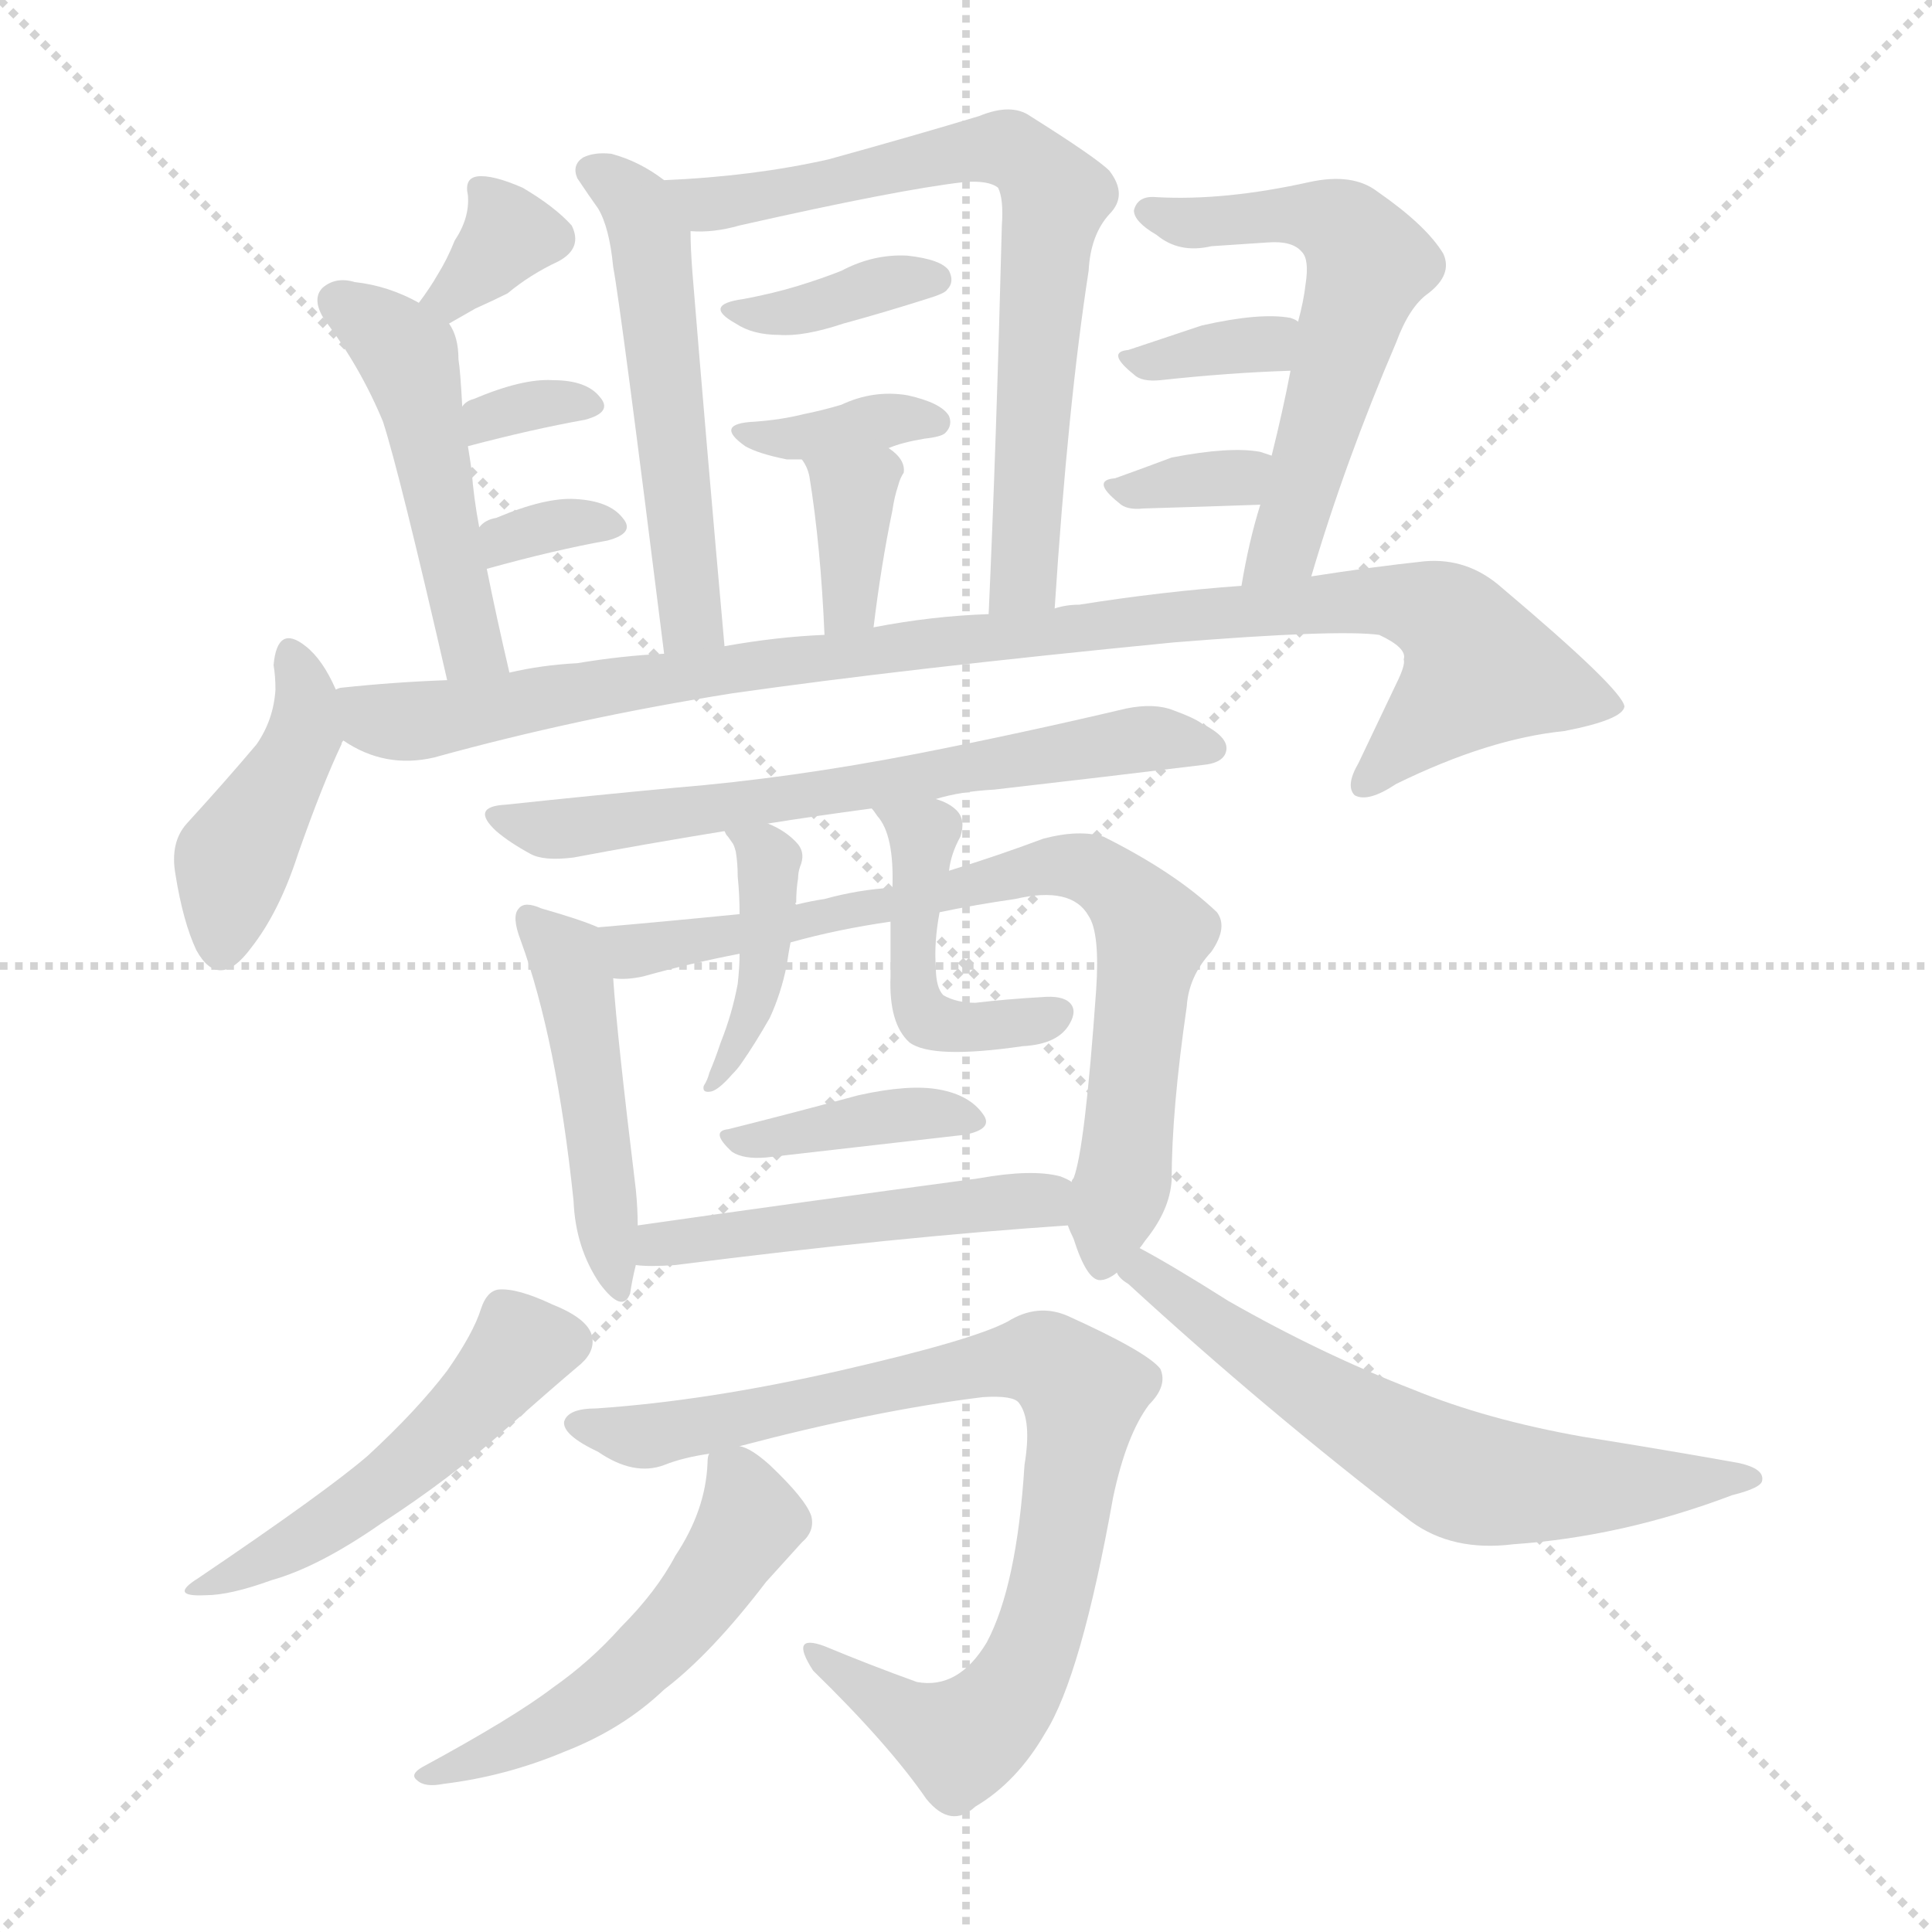 <svg version="1.1" viewBox="0 0 1024 1024" xmlns="http://www.w3.org/2000/svg">
  <g stroke="lightgray" stroke-dasharray="1,1" stroke-width="1" transform="scale(4, 4)">
    <line x1="0" y1="0" x2="256" y2="256"></line>
    <line x1="256" y1="0" x2="0" y2="256"></line>
    <line x1="128" y1="0" x2="128" y2="256"></line>
    <line x1="0" y1="128" x2="256" y2="128"></line>
  </g>
<g transform="scale(1, -1) translate(0, -900)">
   <style type="text/css">
    @keyframes keyframes0 {
      from {
       stroke: blue;
       stroke-dashoffset: 337;
       stroke-width: 128;
       }
       52% {
       animation-timing-function: step-end;
       stroke: blue;
       stroke-dashoffset: 0;
       stroke-width: 128;
       }
       to {
       stroke: black;
       stroke-width: 1024;
       }
       }
       #make-me-a-hanzi-animation-0 {
         animation: keyframes0 0.524s both;
         animation-delay: 0s;
         animation-timing-function: linear;
       }
    @keyframes keyframes1 {
      from {
       stroke: blue;
       stroke-dashoffset: 476;
       stroke-width: 128;
       }
       61% {
       animation-timing-function: step-end;
       stroke: blue;
       stroke-dashoffset: 0;
       stroke-width: 128;
       }
       to {
       stroke: black;
       stroke-width: 1024;
       }
       }
       #make-me-a-hanzi-animation-1 {
         animation: keyframes1 0.637s both;
         animation-delay: 0.524s;
         animation-timing-function: linear;
       }
    @keyframes keyframes2 {
      from {
       stroke: blue;
       stroke-dashoffset: 317;
       stroke-width: 128;
       }
       51% {
       animation-timing-function: step-end;
       stroke: blue;
       stroke-dashoffset: 0;
       stroke-width: 128;
       }
       to {
       stroke: black;
       stroke-width: 1024;
       }
       }
       #make-me-a-hanzi-animation-2 {
         animation: keyframes2 0.508s both;
         animation-delay: 1.162s;
         animation-timing-function: linear;
       }
    @keyframes keyframes3 {
      from {
       stroke: blue;
       stroke-dashoffset: 318;
       stroke-width: 128;
       }
       51% {
       animation-timing-function: step-end;
       stroke: blue;
       stroke-dashoffset: 0;
       stroke-width: 128;
       }
       to {
       stroke: black;
       stroke-width: 1024;
       }
       }
       #make-me-a-hanzi-animation-3 {
         animation: keyframes3 0.509s both;
         animation-delay: 1.67s;
         animation-timing-function: linear;
       }
    @keyframes keyframes4 {
      from {
       stroke: blue;
       stroke-dashoffset: 518;
       stroke-width: 128;
       }
       63% {
       animation-timing-function: step-end;
       stroke: blue;
       stroke-dashoffset: 0;
       stroke-width: 128;
       }
       to {
       stroke: black;
       stroke-width: 1024;
       }
       }
       #make-me-a-hanzi-animation-4 {
         animation: keyframes4 0.672s both;
         animation-delay: 2.178s;
         animation-timing-function: linear;
       }
    @keyframes keyframes5 {
      from {
       stroke: blue;
       stroke-dashoffset: 692;
       stroke-width: 128;
       }
       69% {
       animation-timing-function: step-end;
       stroke: blue;
       stroke-dashoffset: 0;
       stroke-width: 128;
       }
       to {
       stroke: black;
       stroke-width: 1024;
       }
       }
       #make-me-a-hanzi-animation-5 {
         animation: keyframes5 0.813s both;
         animation-delay: 2.85s;
         animation-timing-function: linear;
       }
    @keyframes keyframes6 {
      from {
       stroke: blue;
       stroke-dashoffset: 355;
       stroke-width: 128;
       }
       54% {
       animation-timing-function: step-end;
       stroke: blue;
       stroke-dashoffset: 0;
       stroke-width: 128;
       }
       to {
       stroke: black;
       stroke-width: 1024;
       }
       }
       #make-me-a-hanzi-animation-6 {
         animation: keyframes6 0.539s both;
         animation-delay: 3.663s;
         animation-timing-function: linear;
       }
    @keyframes keyframes7 {
      from {
       stroke: blue;
       stroke-dashoffset: 348;
       stroke-width: 128;
       }
       53% {
       animation-timing-function: step-end;
       stroke: blue;
       stroke-dashoffset: 0;
       stroke-width: 128;
       }
       to {
       stroke: black;
       stroke-width: 1024;
       }
       }
       #make-me-a-hanzi-animation-7 {
         animation: keyframes7 0.533s both;
         animation-delay: 4.202s;
         animation-timing-function: linear;
       }
    @keyframes keyframes8 {
      from {
       stroke: blue;
       stroke-dashoffset: 352;
       stroke-width: 128;
       }
       53% {
       animation-timing-function: step-end;
       stroke: blue;
       stroke-dashoffset: 0;
       stroke-width: 128;
       }
       to {
       stroke: black;
       stroke-width: 1024;
       }
       }
       #make-me-a-hanzi-animation-8 {
         animation: keyframes8 0.536s both;
         animation-delay: 4.735s;
         animation-timing-function: linear;
       }
    @keyframes keyframes9 {
      from {
       stroke: blue;
       stroke-dashoffset: 563;
       stroke-width: 128;
       }
       65% {
       animation-timing-function: step-end;
       stroke: blue;
       stroke-dashoffset: 0;
       stroke-width: 128;
       }
       to {
       stroke: black;
       stroke-width: 1024;
       }
       }
       #make-me-a-hanzi-animation-9 {
         animation: keyframes9 0.708s both;
         animation-delay: 5.272s;
         animation-timing-function: linear;
       }
    @keyframes keyframes10 {
      from {
       stroke: blue;
       stroke-dashoffset: 334;
       stroke-width: 128;
       }
       52% {
       animation-timing-function: step-end;
       stroke: blue;
       stroke-dashoffset: 0;
       stroke-width: 128;
       }
       to {
       stroke: black;
       stroke-width: 1024;
       }
       }
       #make-me-a-hanzi-animation-10 {
         animation: keyframes10 0.522s both;
         animation-delay: 5.98s;
         animation-timing-function: linear;
       }
    @keyframes keyframes11 {
      from {
       stroke: blue;
       stroke-dashoffset: 325;
       stroke-width: 128;
       }
       51% {
       animation-timing-function: step-end;
       stroke: blue;
       stroke-dashoffset: 0;
       stroke-width: 128;
       }
       to {
       stroke: black;
       stroke-width: 1024;
       }
       }
       #make-me-a-hanzi-animation-11 {
         animation: keyframes11 0.514s both;
         animation-delay: 6.502s;
         animation-timing-function: linear;
       }
    @keyframes keyframes12 {
      from {
       stroke: blue;
       stroke-dashoffset: 419;
       stroke-width: 128;
       }
       58% {
       animation-timing-function: step-end;
       stroke: blue;
       stroke-dashoffset: 0;
       stroke-width: 128;
       }
       to {
       stroke: black;
       stroke-width: 1024;
       }
       }
       #make-me-a-hanzi-animation-12 {
         animation: keyframes12 0.591s both;
         animation-delay: 7.016s;
         animation-timing-function: linear;
       }
    @keyframes keyframes13 {
      from {
       stroke: blue;
       stroke-dashoffset: 968;
       stroke-width: 128;
       }
       76% {
       animation-timing-function: step-end;
       stroke: blue;
       stroke-dashoffset: 0;
       stroke-width: 128;
       }
       to {
       stroke: black;
       stroke-width: 1024;
       }
       }
       #make-me-a-hanzi-animation-13 {
         animation: keyframes13 1.038s both;
         animation-delay: 7.607s;
         animation-timing-function: linear;
       }
    @keyframes keyframes14 {
      from {
       stroke: blue;
       stroke-dashoffset: 628;
       stroke-width: 128;
       }
       67% {
       animation-timing-function: step-end;
       stroke: blue;
       stroke-dashoffset: 0;
       stroke-width: 128;
       }
       to {
       stroke: black;
       stroke-width: 1024;
       }
       }
       #make-me-a-hanzi-animation-14 {
         animation: keyframes14 0.761s both;
         animation-delay: 8.645s;
         animation-timing-function: linear;
       }
    @keyframes keyframes15 {
      from {
       stroke: blue;
       stroke-dashoffset: 460;
       stroke-width: 128;
       }
       60% {
       animation-timing-function: step-end;
       stroke: blue;
       stroke-dashoffset: 0;
       stroke-width: 128;
       }
       to {
       stroke: black;
       stroke-width: 1024;
       }
       }
       #make-me-a-hanzi-animation-15 {
         animation: keyframes15 0.624s both;
         animation-delay: 9.406s;
         animation-timing-function: linear;
       }
    @keyframes keyframes16 {
      from {
       stroke: blue;
       stroke-dashoffset: 740;
       stroke-width: 128;
       }
       71% {
       animation-timing-function: step-end;
       stroke: blue;
       stroke-dashoffset: 0;
       stroke-width: 128;
       }
       to {
       stroke: black;
       stroke-width: 1024;
       }
       }
       #make-me-a-hanzi-animation-16 {
         animation: keyframes16 0.852s both;
         animation-delay: 10.03s;
         animation-timing-function: linear;
       }
    @keyframes keyframes17 {
      from {
       stroke: blue;
       stroke-dashoffset: 400;
       stroke-width: 128;
       }
       57% {
       animation-timing-function: step-end;
       stroke: blue;
       stroke-dashoffset: 0;
       stroke-width: 128;
       }
       to {
       stroke: black;
       stroke-width: 1024;
       }
       }
       #make-me-a-hanzi-animation-17 {
         animation: keyframes17 0.576s both;
         animation-delay: 10.882s;
         animation-timing-function: linear;
       }
    @keyframes keyframes18 {
      from {
       stroke: blue;
       stroke-dashoffset: 441;
       stroke-width: 128;
       }
       59% {
       animation-timing-function: step-end;
       stroke: blue;
       stroke-dashoffset: 0;
       stroke-width: 128;
       }
       to {
       stroke: black;
       stroke-width: 1024;
       }
       }
       #make-me-a-hanzi-animation-18 {
         animation: keyframes18 0.609s both;
         animation-delay: 11.458s;
         animation-timing-function: linear;
       }
    @keyframes keyframes19 {
      from {
       stroke: blue;
       stroke-dashoffset: 374;
       stroke-width: 128;
       }
       55% {
       animation-timing-function: step-end;
       stroke: blue;
       stroke-dashoffset: 0;
       stroke-width: 128;
       }
       to {
       stroke: black;
       stroke-width: 1024;
       }
       }
       #make-me-a-hanzi-animation-19 {
         animation: keyframes19 0.554s both;
         animation-delay: 12.067s;
         animation-timing-function: linear;
       }
    @keyframes keyframes20 {
      from {
       stroke: blue;
       stroke-dashoffset: 479;
       stroke-width: 128;
       }
       61% {
       animation-timing-function: step-end;
       stroke: blue;
       stroke-dashoffset: 0;
       stroke-width: 128;
       }
       to {
       stroke: black;
       stroke-width: 1024;
       }
       }
       #make-me-a-hanzi-animation-20 {
         animation: keyframes20 0.64s both;
         animation-delay: 12.621s;
         animation-timing-function: linear;
       }
    @keyframes keyframes21 {
      from {
       stroke: blue;
       stroke-dashoffset: 488;
       stroke-width: 128;
       }
       61% {
       animation-timing-function: step-end;
       stroke: blue;
       stroke-dashoffset: 0;
       stroke-width: 128;
       }
       to {
       stroke: black;
       stroke-width: 1024;
       }
       }
       #make-me-a-hanzi-animation-21 {
         animation: keyframes21 0.647s both;
         animation-delay: 13.261s;
         animation-timing-function: linear;
       }
    @keyframes keyframes22 {
      from {
       stroke: blue;
       stroke-dashoffset: 617;
       stroke-width: 128;
       }
       67% {
       animation-timing-function: step-end;
       stroke: blue;
       stroke-dashoffset: 0;
       stroke-width: 128;
       }
       to {
       stroke: black;
       stroke-width: 1024;
       }
       }
       #make-me-a-hanzi-animation-22 {
         animation: keyframes22 0.752s both;
         animation-delay: 13.908s;
         animation-timing-function: linear;
       }
    @keyframes keyframes23 {
      from {
       stroke: blue;
       stroke-dashoffset: 817;
       stroke-width: 128;
       }
       73% {
       animation-timing-function: step-end;
       stroke: blue;
       stroke-dashoffset: 0;
       stroke-width: 128;
       }
       to {
       stroke: black;
       stroke-width: 1024;
       }
       }
       #make-me-a-hanzi-animation-23 {
         animation: keyframes23 0.915s both;
         animation-delay: 14.66s;
         animation-timing-function: linear;
       }
    @keyframes keyframes24 {
      from {
       stroke: blue;
       stroke-dashoffset: 515;
       stroke-width: 128;
       }
       63% {
       animation-timing-function: step-end;
       stroke: blue;
       stroke-dashoffset: 0;
       stroke-width: 128;
       }
       to {
       stroke: black;
       stroke-width: 1024;
       }
       }
       #make-me-a-hanzi-animation-24 {
         animation: keyframes24 0.669s both;
         animation-delay: 15.575s;
         animation-timing-function: linear;
       }
</style>
<path d="M 238.0 728.5 L 252.0 736.5 Q 261.0 740.5 269.0 744.5 Q 281.0 754.5 296.0 761.5 Q 309.0 768.5 303.0 780.5 Q 294.0 790.5 277.0 800.5 Q 261.0 807.5 253.0 806.5 Q 246.0 805.5 248.0 796.5 Q 249.0 784.5 241.0 772.5 Q 237.0 762.5 232.0 754.5 Q 228.0 747.5 222.0 739.5 C 204.0 715.5 212.0 713.5 238.0 728.5 Z" fill="lightgray"></path> 
<path d="M 270.0 543.5 Q 263.0 573.5 258.0 598.5 L 254.0 620.5 Q 251.0 636.5 250.0 650.5 Q 249.0 657.5 248.0 663.5 L 245.0 684.5 Q 244.0 703.5 243.0 709.5 Q 243.0 721.5 238.0 728.5 L 222.0 739.5 Q 206.0 748.5 188.0 750.5 Q 178.0 753.5 171.0 747.5 Q 165.0 741.5 172.0 730.5 Q 191.0 705.5 203.0 676.5 Q 212.0 648.5 237.0 539.5 C 244.0 510.5 277.0 514.5 270.0 543.5 Z" fill="lightgray"></path> 
<path d="M 248.0 663.5 Q 282.0 672.5 310.0 677.5 Q 325.0 681.5 318.0 689.5 Q 311.0 698.5 293.0 698.5 Q 277.0 699.5 251.0 688.5 Q 247.0 687.5 245.0 684.5 C 225.0 662.5 219.0 655.5 248.0 663.5 Z" fill="lightgray"></path> 
<path d="M 258.0 598.5 Q 294.0 608.5 322.0 613.5 Q 337.0 617.5 330.0 625.5 Q 323.0 634.5 305.0 635.5 Q 289.0 636.5 263.0 625.5 Q 257.0 624.5 254.0 620.5 C 233.0 598.5 229.0 590.5 258.0 598.5 Z" fill="lightgray"></path> 
<path d="M 352.0 804.5 Q 339.0 814.5 324.0 818.5 Q 315.0 819.5 309.0 816.5 Q 303.0 812.5 306.0 805.5 Q 312.0 796.5 317.0 789.5 Q 323.0 779.5 325.0 758.5 Q 329.0 737.5 352.0 553.5 C 356.0 523.5 387.0 527.5 384.0 557.5 Q 374.0 669.5 367.0 755.5 Q 366.0 768.5 366.0 777.5 C 366.0 795.5 366.0 795.5 352.0 804.5 Z" fill="lightgray"></path> 
<path d="M 559.0 577.5 Q 566.0 685.5 577.0 756.5 Q 578.0 775.5 588.0 786.5 Q 598.0 796.5 588.0 809.5 Q 581.0 816.5 546.0 838.5 Q 536.0 845.5 519.0 838.5 Q 486.0 828.5 439.0 815.5 Q 399.0 806.5 352.0 804.5 C 322.0 802.5 336.0 776.5 366.0 777.5 Q 378.0 776.5 392.0 780.5 Q 476.0 799.5 511.0 803.5 Q 524.0 804.5 529.0 800.5 Q 532.0 794.5 531.0 780.5 Q 528.0 662.5 524.0 574.5 C 523.0 544.5 557.0 547.5 559.0 577.5 Z" fill="lightgray"></path> 
<path d="M 394.0 741.5 Q 372.0 738.5 390.0 728.5 Q 399.0 722.5 413.0 722.5 Q 426.0 721.5 447.0 728.5 Q 469.0 734.5 491.0 741.5 Q 501.0 744.5 502.0 746.5 Q 506.0 750.5 503.0 756.5 Q 499.0 762.5 481.0 764.5 Q 463.0 765.5 446.0 756.5 Q 436.0 752.5 423.0 748.5 Q 410.0 744.5 394.0 741.5 Z" fill="lightgray"></path> 
<path d="M 471.0 662.5 Q 478.0 665.5 490.0 667.5 Q 499.0 668.5 501.0 670.5 Q 505.0 674.5 503.0 679.5 Q 499.0 686.5 481.0 690.5 Q 463.0 693.5 446.0 685.5 Q 436.0 682.5 426.0 680.5 Q 414.0 677.5 400.0 676.5 Q 378.0 675.5 395.0 663.5 Q 402.0 659.5 417.0 656.5 Q 420.0 656.5 425.0 656.5 L 471.0 662.5 Z" fill="lightgray"></path> 
<path d="M 463.0 567.5 Q 467.0 600.5 473.0 629.5 Q 474.0 636.5 476.0 642.5 Q 477.0 646.5 479.0 649.5 Q 480.0 656.5 471.0 662.5 C 447.0 680.5 409.0 682.5 425.0 656.5 Q 428.0 652.5 429.0 647.5 Q 435.0 610.5 437.0 563.5 C 438.0 533.5 459.0 537.5 463.0 567.5 Z" fill="lightgray"></path> 
<path d="M 695.0 594.5 Q 713.0 655.5 740.0 718.5 Q 747.0 737.5 757.0 744.5 Q 770.0 754.5 765.0 765.5 Q 756.0 780.5 730.0 798.5 Q 717.0 808.5 694.0 803.5 Q 649.0 793.5 613.0 795.5 Q 603.0 796.5 601.0 788.5 Q 601.0 782.5 613.0 775.5 Q 625.0 765.5 642.0 769.5 L 672.0 771.5 Q 685.0 772.5 690.0 766.5 Q 694.0 762.5 692.0 749.5 Q 691.0 740.5 688.0 729.5 L 684.0 703.5 Q 680.0 682.5 674.0 658.5 L 668.0 632.5 Q 662.0 613.5 658.0 589.5 C 653.0 559.5 686.0 565.5 695.0 594.5 Z" fill="lightgray"></path> 
<path d="M 688.0 729.5 Q 687.0 730.5 684.0 731.5 Q 668.0 734.5 637.0 727.5 Q 616.0 720.5 598.0 714.5 Q 586.0 713.5 601.0 701.5 Q 605.0 697.5 615.0 698.5 Q 652.0 702.5 684.0 703.5 C 714.0 704.5 714.0 714.5 688.0 729.5 Z" fill="lightgray"></path> 
<path d="M 674.0 658.5 L 668.0 660.5 Q 652.0 663.5 621.0 657.5 Q 605.0 651.5 591.0 646.5 Q 578.0 645.5 593.0 633.5 Q 597.0 629.5 606.0 630.5 Q 640.0 631.5 668.0 632.5 C 698.0 633.5 702.0 649.5 674.0 658.5 Z" fill="lightgray"></path> 
<path d="M 178.0 534.5 Q 171.0 550.5 162.0 557.5 Q 147.0 569.5 145.0 547.5 Q 146.0 541.5 146.0 534.5 Q 145.0 518.5 136.0 505.5 Q 120.0 486.5 99.0 463.5 Q 90.0 453.5 93.0 436.5 Q 97.0 411.5 104.0 396.5 Q 116.0 374.5 133.0 397.5 Q 148.0 416.5 158.0 447.5 Q 171.0 484.5 181.0 505.5 Q 181.0 506.5 182.0 507.5 C 186.0 516.5 186.0 516.5 178.0 534.5 Z" fill="lightgray"></path> 
<path d="M 388.0 532.5 Q 479.0 545.5 622.0 559.5 Q 709.0 566.5 731.0 563.5 Q 746.0 556.5 744.0 550.5 Q 745.0 547.5 740.0 537.5 L 720.0 495.5 Q 713.0 483.5 718.0 478.5 Q 725.0 474.5 740.0 484.5 Q 789.0 508.5 829.0 512.5 Q 860.0 518.5 861.0 525.5 Q 860.0 534.5 796.0 588.5 Q 778.0 604.5 755.0 602.5 Q 727.0 599.5 695.0 594.5 L 658.0 589.5 Q 616.0 586.5 572.0 579.5 Q 565.0 579.5 559.0 577.5 L 524.0 574.5 Q 494.0 573.5 463.0 567.5 L 437.0 563.5 Q 412.0 562.5 384.0 557.5 L 352.0 553.5 Q 330.0 552.5 306.0 548.5 Q 287.0 547.5 270.0 543.5 L 237.0 539.5 Q 209.0 538.5 181.0 535.5 Q 180.0 535.5 178.0 534.5 C 148.0 530.5 155.0 519.5 182.0 507.5 Q 204.0 492.5 230.0 498.5 Q 306.0 519.5 388.0 532.5 Z" fill="lightgray"></path> 
<path d="M 496.0 476.5 Q 509.0 480.5 527.0 481.5 Q 588.0 488.5 637.0 494.5 Q 649.0 495.5 650.0 502.5 Q 651.0 509.5 637.0 516.5 Q 633.0 519.5 622.0 523.5 Q 612.0 527.5 597.0 524.5 Q 542.0 511.5 486.0 500.5 Q 419.0 487.5 358.0 482.5 Q 315.0 478.5 268.0 473.5 Q 249.0 472.5 263.0 459.5 Q 270.0 453.5 281.0 447.5 Q 288.0 443.5 304.0 445.5 Q 341.0 452.5 384.0 459.5 L 407.0 463.5 Q 432.0 467.5 462.0 471.5 L 496.0 476.5 Z" fill="lightgray"></path> 
<path d="M 317.0 408.5 Q 308.0 412.5 287.0 418.5 Q 278.0 422.5 275.0 418.5 Q 271.0 414.5 276.0 401.5 Q 295.0 349.5 304.0 263.5 Q 305.0 238.5 318.0 219.5 Q 330.0 203.5 334.0 214.5 Q 335.0 221.5 337.0 229.5 L 338.0 250.5 Q 338.0 259.5 337.0 269.5 Q 327.0 351.5 325.0 381.5 C 323.0 406.5 323.0 406.5 317.0 408.5 Z" fill="lightgray"></path> 
<path d="M 566.0 250.5 Q 567.0 247.5 569.0 243.5 Q 576.0 221.5 583.0 221.5 Q 587.0 221.5 592.0 225.5 L 604.0 238.5 Q 605.0 239.5 607.0 242.5 Q 620.0 258.5 621.0 274.5 Q 621.0 311.5 629.0 366.5 Q 630.0 382.5 642.0 395.5 Q 651.0 408.5 645.0 416.5 Q 623.0 437.5 585.0 456.5 Q 572.0 460.5 553.0 455.5 Q 529.0 446.5 503.0 438.5 L 473.0 429.5 Q 455.0 428.5 437.0 423.5 Q 430.0 422.5 422.0 420.5 L 392.0 415.5 Q 352.0 411.5 317.0 408.5 C 287.0 405.5 295.0 379.5 325.0 381.5 Q 332.0 380.5 341.0 382.5 Q 366.0 389.5 392.0 394.5 L 419.0 400.5 Q 444.0 407.5 472.0 411.5 L 498.0 416.5 Q 517.0 420.5 538.0 423.5 Q 568.0 430.5 577.0 414.5 Q 583.0 405.5 581.0 375.5 Q 575.0 290.5 569.0 275.5 Q 568.0 274.5 568.0 273.5 C 563.0 257.5 563.0 257.5 566.0 250.5 Z" fill="lightgray"></path> 
<path d="M 384.0 459.5 L 385.0 457.5 Q 386.0 456.5 388.0 453.5 Q 389.0 452.5 390.0 448.5 Q 391.0 442.5 391.0 435.5 Q 392.0 425.5 392.0 415.5 L 392.0 394.5 Q 392.0 387.5 391.0 378.5 Q 388.0 362.5 382.0 347.5 Q 379.0 338.5 376.0 331.5 Q 375.0 327.5 373.0 324.5 Q 372.0 320.5 377.0 321.5 Q 381.0 322.5 388.0 330.5 Q 391.0 333.5 393.0 336.5 Q 400.0 346.5 408.0 360.5 Q 414.0 373.5 417.0 388.5 Q 418.0 395.5 419.0 400.5 C 422.0 416.5 422.0 416.5 422.0 420.5 Q 421.0 421.5 422.0 421.5 Q 422.0 428.5 423.0 434.5 Q 423.0 437.5 424.0 440.5 Q 427.0 447.5 423.0 452.5 Q 417.0 459.5 407.0 463.5 C 380.0 476.5 370.0 480.5 384.0 459.5 Z" fill="lightgray"></path> 
<path d="M 503.0 438.5 Q 504.0 447.5 509.0 456.5 Q 512.0 465.5 507.0 470.5 Q 503.0 474.5 496.0 476.5 C 468.0 487.5 444.0 495.5 462.0 471.5 Q 463.0 470.5 465.0 467.5 Q 474.0 457.5 473.0 429.5 L 472.0 411.5 Q 472.0 398.5 472.0 382.5 Q 471.0 357.5 482.0 347.5 Q 494.0 338.5 542.0 345.5 Q 561.0 346.5 567.0 357.5 Q 571.0 364.5 567.0 368.5 Q 563.0 372.5 552.0 371.5 Q 534.0 370.5 517.0 368.5 Q 507.0 368.5 500.0 372.5 Q 496.0 376.5 496.0 387.5 Q 495.0 400.5 498.0 416.5 L 503.0 438.5 Z" fill="lightgray"></path> 
<path d="M 386.0 301.5 Q 376.0 300.5 388.0 289.5 Q 394.0 285.5 406.0 286.5 Q 467.0 293.5 511.0 298.5 Q 527.0 301.5 521.0 309.5 Q 514.0 319.5 498.0 322.5 Q 482.0 325.5 455.0 319.5 Q 418.0 309.5 386.0 301.5 Z" fill="lightgray"></path> 
<path d="M 358.0 229.5 Q 476.0 244.5 566.0 250.5 C 596.0 252.5 595.0 260.5 568.0 273.5 Q 567.0 274.5 562.0 276.5 Q 547.0 280.5 519.0 275.5 Q 422.0 262.5 338.0 250.5 C 308.0 246.5 307.0 231.5 337.0 229.5 Q 344.0 228.5 358.0 229.5 Z" fill="lightgray"></path> 
<path d="M 255.0 206.5 Q 251.0 193.5 237.0 173.5 Q 221.0 152.5 195.0 128.5 Q 173.0 109.5 105.0 63.5 Q 89.0 53.5 109.0 54.5 Q 122.0 54.5 144.0 62.5 Q 169.0 69.5 202.0 92.5 Q 239.0 116.5 268.0 142.5 Q 293.0 164.5 306.0 175.5 Q 315.0 182.5 314.0 190.5 Q 313.0 200.5 293.0 208.5 Q 274.0 217.5 264.0 216.5 Q 258.0 215.5 255.0 206.5 Z" fill="lightgray"></path> 
<path d="M 592.0 225.5 Q 593.0 222.5 598.0 219.5 Q 671.0 152.5 748.0 93.5 Q 770.0 77.5 802.0 81.5 Q 860.0 85.5 918.0 107.5 Q 934.0 111.5 934.0 115.5 Q 935.0 121.5 922.0 124.5 Q 883.0 131.5 839.0 138.5 Q 788.0 147.5 749.0 163.5 Q 700.0 182.5 651.0 210.5 Q 621.0 229.5 604.0 238.5 C 578.0 253.5 571.0 246.5 592.0 225.5 Z" fill="lightgray"></path> 
<path d="M 392.0 133.5 Q 464.0 152.5 521.0 159.5 Q 537.0 160.5 540.0 156.5 Q 547.0 147.5 543.0 123.5 Q 539.0 59.5 523.0 29.5 Q 508.0 4.5 486.0 8.5 Q 461.0 17.5 437.0 27.5 Q 418.0 34.5 431.0 14.5 Q 471.0 -24.5 491.0 -53.5 Q 504.0 -69.5 517.0 -57.5 Q 539.0 -44.5 554.0 -18.5 Q 573.0 11.5 590.0 106.5 Q 597.0 139.5 609.0 155.5 Q 619.0 165.5 615.0 174.5 Q 608.0 183.5 566.0 202.5 Q 550.0 209.5 534.0 199.5 Q 515.0 189.5 445.0 173.5 Q 375.0 157.5 316.0 153.5 Q 301.0 153.5 299.0 146.5 Q 298.0 139.5 317.0 130.5 Q 336.0 117.5 352.0 123.5 Q 362.0 127.5 376.0 129.5 L 392.0 133.5 Z" fill="lightgray"></path> 
<path d="M 376.0 129.5 Q 375.0 128.5 375.0 124.5 Q 374.0 99.5 358.0 75.5 Q 348.0 56.5 329.0 37.5 Q 313.0 19.5 293.0 5.5 Q 272.0 -10.5 224.0 -36.5 Q 217.0 -40.5 221.0 -43.5 Q 225.0 -47.5 235.0 -45.5 Q 268.0 -41.5 299.0 -28.5 Q 330.0 -16.5 352.0 4.5 Q 377.0 23.5 406.0 61.5 Q 415.0 71.5 425.0 82.5 Q 432.0 88.5 430.0 96.5 Q 427.0 105.5 408.0 123.5 Q 398.0 132.5 392.0 133.5 C 377.0 140.5 377.0 140.5 376.0 129.5 Z" fill="lightgray"></path> 
      <clipPath id="make-me-a-hanzi-clip-0">
      <path d="M 238.0 728.5 L 252.0 736.5 Q 261.0 740.5 269.0 744.5 Q 281.0 754.5 296.0 761.5 Q 309.0 768.5 303.0 780.5 Q 294.0 790.5 277.0 800.5 Q 261.0 807.5 253.0 806.5 Q 246.0 805.5 248.0 796.5 Q 249.0 784.5 241.0 772.5 Q 237.0 762.5 232.0 754.5 Q 228.0 747.5 222.0 739.5 C 204.0 715.5 212.0 713.5 238.0 728.5 Z" fill="lightgray"></path>
      </clipPath>
      <path clip-path="url(#make-me-a-hanzi-clip-0)" d="M 257.0 798.5 L 270.0 775.5 L 242.0 745.5 L 229.0 740.5 " fill="none" id="make-me-a-hanzi-animation-0" stroke-dasharray="209 418" stroke-linecap="round"></path>

      <clipPath id="make-me-a-hanzi-clip-1">
      <path d="M 270.0 543.5 Q 263.0 573.5 258.0 598.5 L 254.0 620.5 Q 251.0 636.5 250.0 650.5 Q 249.0 657.5 248.0 663.5 L 245.0 684.5 Q 244.0 703.5 243.0 709.5 Q 243.0 721.5 238.0 728.5 L 222.0 739.5 Q 206.0 748.5 188.0 750.5 Q 178.0 753.5 171.0 747.5 Q 165.0 741.5 172.0 730.5 Q 191.0 705.5 203.0 676.5 Q 212.0 648.5 237.0 539.5 C 244.0 510.5 277.0 514.5 270.0 543.5 Z" fill="lightgray"></path>
      </clipPath>
      <path clip-path="url(#make-me-a-hanzi-clip-1)" d="M 179.0 740.5 L 216.0 709.5 L 249.0 558.5 L 264.0 549.5 " fill="none" id="make-me-a-hanzi-animation-1" stroke-dasharray="348 696" stroke-linecap="round"></path>

      <clipPath id="make-me-a-hanzi-clip-2">
      <path d="M 248.0 663.5 Q 282.0 672.5 310.0 677.5 Q 325.0 681.5 318.0 689.5 Q 311.0 698.5 293.0 698.5 Q 277.0 699.5 251.0 688.5 Q 247.0 687.5 245.0 684.5 C 225.0 662.5 219.0 655.5 248.0 663.5 Z" fill="lightgray"></path>
      </clipPath>
      <path clip-path="url(#make-me-a-hanzi-clip-2)" d="M 255.0 669.5 L 263.0 681.5 L 309.0 686.5 " fill="none" id="make-me-a-hanzi-animation-2" stroke-dasharray="189 378" stroke-linecap="round"></path>

      <clipPath id="make-me-a-hanzi-clip-3">
      <path d="M 258.0 598.5 Q 294.0 608.5 322.0 613.5 Q 337.0 617.5 330.0 625.5 Q 323.0 634.5 305.0 635.5 Q 289.0 636.5 263.0 625.5 Q 257.0 624.5 254.0 620.5 C 233.0 598.5 229.0 590.5 258.0 598.5 Z" fill="lightgray"></path>
      </clipPath>
      <path clip-path="url(#make-me-a-hanzi-clip-3)" d="M 264.0 605.5 L 275.0 616.5 L 321.0 622.5 " fill="none" id="make-me-a-hanzi-animation-3" stroke-dasharray="190 380" stroke-linecap="round"></path>

      <clipPath id="make-me-a-hanzi-clip-4">
      <path d="M 352.0 804.5 Q 339.0 814.5 324.0 818.5 Q 315.0 819.5 309.0 816.5 Q 303.0 812.5 306.0 805.5 Q 312.0 796.5 317.0 789.5 Q 323.0 779.5 325.0 758.5 Q 329.0 737.5 352.0 553.5 C 356.0 523.5 387.0 527.5 384.0 557.5 Q 374.0 669.5 367.0 755.5 Q 366.0 768.5 366.0 777.5 C 366.0 795.5 366.0 795.5 352.0 804.5 Z" fill="lightgray"></path>
      </clipPath>
      <path clip-path="url(#make-me-a-hanzi-clip-4)" d="M 318.0 808.5 L 336.0 793.5 L 345.0 774.5 L 362.0 595.5 L 366.0 571.5 L 378.0 565.5 " fill="none" id="make-me-a-hanzi-animation-4" stroke-dasharray="390 780" stroke-linecap="round"></path>

      <clipPath id="make-me-a-hanzi-clip-5">
      <path d="M 559.0 577.5 Q 566.0 685.5 577.0 756.5 Q 578.0 775.5 588.0 786.5 Q 598.0 796.5 588.0 809.5 Q 581.0 816.5 546.0 838.5 Q 536.0 845.5 519.0 838.5 Q 486.0 828.5 439.0 815.5 Q 399.0 806.5 352.0 804.5 C 322.0 802.5 336.0 776.5 366.0 777.5 Q 378.0 776.5 392.0 780.5 Q 476.0 799.5 511.0 803.5 Q 524.0 804.5 529.0 800.5 Q 532.0 794.5 531.0 780.5 Q 528.0 662.5 524.0 574.5 C 523.0 544.5 557.0 547.5 559.0 577.5 Z" fill="lightgray"></path>
      </clipPath>
      <path clip-path="url(#make-me-a-hanzi-clip-5)" d="M 360.0 800.5 L 376.0 792.5 L 400.0 793.5 L 518.0 820.5 L 543.0 816.5 L 555.0 802.5 L 560.0 794.5 L 544.0 605.5 L 540.0 590.5 L 529.0 581.5 " fill="none" id="make-me-a-hanzi-animation-5" stroke-dasharray="564 1128" stroke-linecap="round"></path>

      <clipPath id="make-me-a-hanzi-clip-6">
      <path d="M 394.0 741.5 Q 372.0 738.5 390.0 728.5 Q 399.0 722.5 413.0 722.5 Q 426.0 721.5 447.0 728.5 Q 469.0 734.5 491.0 741.5 Q 501.0 744.5 502.0 746.5 Q 506.0 750.5 503.0 756.5 Q 499.0 762.5 481.0 764.5 Q 463.0 765.5 446.0 756.5 Q 436.0 752.5 423.0 748.5 Q 410.0 744.5 394.0 741.5 Z" fill="lightgray"></path>
      </clipPath>
      <path clip-path="url(#make-me-a-hanzi-clip-6)" d="M 398.0 733.5 L 495.0 752.5 " fill="none" id="make-me-a-hanzi-animation-6" stroke-dasharray="227 454" stroke-linecap="round"></path>

      <clipPath id="make-me-a-hanzi-clip-7">
      <path d="M 471.0 662.5 Q 478.0 665.5 490.0 667.5 Q 499.0 668.5 501.0 670.5 Q 505.0 674.5 503.0 679.5 Q 499.0 686.5 481.0 690.5 Q 463.0 693.5 446.0 685.5 Q 436.0 682.5 426.0 680.5 Q 414.0 677.5 400.0 676.5 Q 378.0 675.5 395.0 663.5 Q 402.0 659.5 417.0 656.5 Q 420.0 656.5 425.0 656.5 L 471.0 662.5 Z" fill="lightgray"></path>
      </clipPath>
      <path clip-path="url(#make-me-a-hanzi-clip-7)" d="M 402.0 668.5 L 494.0 676.5 " fill="none" id="make-me-a-hanzi-animation-7" stroke-dasharray="220 440" stroke-linecap="round"></path>

      <clipPath id="make-me-a-hanzi-clip-8">
      <path d="M 463.0 567.5 Q 467.0 600.5 473.0 629.5 Q 474.0 636.5 476.0 642.5 Q 477.0 646.5 479.0 649.5 Q 480.0 656.5 471.0 662.5 C 447.0 680.5 409.0 682.5 425.0 656.5 Q 428.0 652.5 429.0 647.5 Q 435.0 610.5 437.0 563.5 C 438.0 533.5 459.0 537.5 463.0 567.5 Z" fill="lightgray"></path>
      </clipPath>
      <path clip-path="url(#make-me-a-hanzi-clip-8)" d="M 433.0 654.5 L 453.0 638.5 L 451.0 580.5 L 442.0 571.5 " fill="none" id="make-me-a-hanzi-animation-8" stroke-dasharray="224 448" stroke-linecap="round"></path>

      <clipPath id="make-me-a-hanzi-clip-9">
      <path d="M 695.0 594.5 Q 713.0 655.5 740.0 718.5 Q 747.0 737.5 757.0 744.5 Q 770.0 754.5 765.0 765.5 Q 756.0 780.5 730.0 798.5 Q 717.0 808.5 694.0 803.5 Q 649.0 793.5 613.0 795.5 Q 603.0 796.5 601.0 788.5 Q 601.0 782.5 613.0 775.5 Q 625.0 765.5 642.0 769.5 L 672.0 771.5 Q 685.0 772.5 690.0 766.5 Q 694.0 762.5 692.0 749.5 Q 691.0 740.5 688.0 729.5 L 684.0 703.5 Q 680.0 682.5 674.0 658.5 L 668.0 632.5 Q 662.0 613.5 658.0 589.5 C 653.0 559.5 686.0 565.5 695.0 594.5 Z" fill="lightgray"></path>
      </clipPath>
      <path clip-path="url(#make-me-a-hanzi-clip-9)" d="M 609.0 788.5 L 634.0 781.5 L 704.0 783.5 L 726.0 759.5 L 681.0 611.5 L 663.0 596.5 " fill="none" id="make-me-a-hanzi-animation-9" stroke-dasharray="435 870" stroke-linecap="round"></path>

      <clipPath id="make-me-a-hanzi-clip-10">
      <path d="M 688.0 729.5 Q 687.0 730.5 684.0 731.5 Q 668.0 734.5 637.0 727.5 Q 616.0 720.5 598.0 714.5 Q 586.0 713.5 601.0 701.5 Q 605.0 697.5 615.0 698.5 Q 652.0 702.5 684.0 703.5 C 714.0 704.5 714.0 714.5 688.0 729.5 Z" fill="lightgray"></path>
      </clipPath>
      <path clip-path="url(#make-me-a-hanzi-clip-10)" d="M 606.0 709.5 L 683.0 723.5 " fill="none" id="make-me-a-hanzi-animation-10" stroke-dasharray="206 412" stroke-linecap="round"></path>

      <clipPath id="make-me-a-hanzi-clip-11">
      <path d="M 674.0 658.5 L 668.0 660.5 Q 652.0 663.5 621.0 657.5 Q 605.0 651.5 591.0 646.5 Q 578.0 645.5 593.0 633.5 Q 597.0 629.5 606.0 630.5 Q 640.0 631.5 668.0 632.5 C 698.0 633.5 702.0 649.5 674.0 658.5 Z" fill="lightgray"></path>
      </clipPath>
      <path clip-path="url(#make-me-a-hanzi-clip-11)" d="M 601.0 641.5 L 669.0 652.5 " fill="none" id="make-me-a-hanzi-animation-11" stroke-dasharray="197 394" stroke-linecap="round"></path>

      <clipPath id="make-me-a-hanzi-clip-12">
      <path d="M 178.0 534.5 Q 171.0 550.5 162.0 557.5 Q 147.0 569.5 145.0 547.5 Q 146.0 541.5 146.0 534.5 Q 145.0 518.5 136.0 505.5 Q 120.0 486.5 99.0 463.5 Q 90.0 453.5 93.0 436.5 Q 97.0 411.5 104.0 396.5 Q 116.0 374.5 133.0 397.5 Q 148.0 416.5 158.0 447.5 Q 171.0 484.5 181.0 505.5 Q 181.0 506.5 182.0 507.5 C 186.0 516.5 186.0 516.5 178.0 534.5 Z" fill="lightgray"></path>
      </clipPath>
      <path clip-path="url(#make-me-a-hanzi-clip-12)" d="M 154.0 551.5 L 162.0 534.5 L 162.0 512.5 L 123.0 443.5 L 118.0 400.5 " fill="none" id="make-me-a-hanzi-animation-12" stroke-dasharray="291 582" stroke-linecap="round"></path>

      <clipPath id="make-me-a-hanzi-clip-13">
      <path d="M 388.0 532.5 Q 479.0 545.5 622.0 559.5 Q 709.0 566.5 731.0 563.5 Q 746.0 556.5 744.0 550.5 Q 745.0 547.5 740.0 537.5 L 720.0 495.5 Q 713.0 483.5 718.0 478.5 Q 725.0 474.5 740.0 484.5 Q 789.0 508.5 829.0 512.5 Q 860.0 518.5 861.0 525.5 Q 860.0 534.5 796.0 588.5 Q 778.0 604.5 755.0 602.5 Q 727.0 599.5 695.0 594.5 L 658.0 589.5 Q 616.0 586.5 572.0 579.5 Q 565.0 579.5 559.0 577.5 L 524.0 574.5 Q 494.0 573.5 463.0 567.5 L 437.0 563.5 Q 412.0 562.5 384.0 557.5 L 352.0 553.5 Q 330.0 552.5 306.0 548.5 Q 287.0 547.5 270.0 543.5 L 237.0 539.5 Q 209.0 538.5 181.0 535.5 Q 180.0 535.5 178.0 534.5 C 148.0 530.5 155.0 519.5 182.0 507.5 Q 204.0 492.5 230.0 498.5 Q 306.0 519.5 388.0 532.5 Z" fill="lightgray"></path>
      </clipPath>
      <path clip-path="url(#make-me-a-hanzi-clip-13)" d="M 182.0 528.5 L 198.0 518.5 L 221.0 517.5 L 406.0 548.5 L 736.0 582.5 L 767.0 572.5 L 783.0 543.5 L 723.0 483.5 " fill="none" id="make-me-a-hanzi-animation-13" stroke-dasharray="840 1680" stroke-linecap="round"></path>

      <clipPath id="make-me-a-hanzi-clip-14">
      <path d="M 496.0 476.5 Q 509.0 480.5 527.0 481.5 Q 588.0 488.5 637.0 494.5 Q 649.0 495.5 650.0 502.5 Q 651.0 509.5 637.0 516.5 Q 633.0 519.5 622.0 523.5 Q 612.0 527.5 597.0 524.5 Q 542.0 511.5 486.0 500.5 Q 419.0 487.5 358.0 482.5 Q 315.0 478.5 268.0 473.5 Q 249.0 472.5 263.0 459.5 Q 270.0 453.5 281.0 447.5 Q 288.0 443.5 304.0 445.5 Q 341.0 452.5 384.0 459.5 L 407.0 463.5 Q 432.0 467.5 462.0 471.5 L 496.0 476.5 Z" fill="lightgray"></path>
      </clipPath>
      <path clip-path="url(#make-me-a-hanzi-clip-14)" d="M 273.0 463.5 L 297.0 460.5 L 399.0 473.5 L 605.0 508.5 L 641.0 502.5 " fill="none" id="make-me-a-hanzi-animation-14" stroke-dasharray="500 1000" stroke-linecap="round"></path>

      <clipPath id="make-me-a-hanzi-clip-15">
      <path d="M 317.0 408.5 Q 308.0 412.5 287.0 418.5 Q 278.0 422.5 275.0 418.5 Q 271.0 414.5 276.0 401.5 Q 295.0 349.5 304.0 263.5 Q 305.0 238.5 318.0 219.5 Q 330.0 203.5 334.0 214.5 Q 335.0 221.5 337.0 229.5 L 338.0 250.5 Q 338.0 259.5 337.0 269.5 Q 327.0 351.5 325.0 381.5 C 323.0 406.5 323.0 406.5 317.0 408.5 Z" fill="lightgray"></path>
      </clipPath>
      <path clip-path="url(#make-me-a-hanzi-clip-15)" d="M 281.0 413.5 L 304.0 382.5 L 327.0 218.5 " fill="none" id="make-me-a-hanzi-animation-15" stroke-dasharray="332 664" stroke-linecap="round"></path>

      <clipPath id="make-me-a-hanzi-clip-16">
      <path d="M 566.0 250.5 Q 567.0 247.5 569.0 243.5 Q 576.0 221.5 583.0 221.5 Q 587.0 221.5 592.0 225.5 L 604.0 238.5 Q 605.0 239.5 607.0 242.5 Q 620.0 258.5 621.0 274.5 Q 621.0 311.5 629.0 366.5 Q 630.0 382.5 642.0 395.5 Q 651.0 408.5 645.0 416.5 Q 623.0 437.5 585.0 456.5 Q 572.0 460.5 553.0 455.5 Q 529.0 446.5 503.0 438.5 L 473.0 429.5 Q 455.0 428.5 437.0 423.5 Q 430.0 422.5 422.0 420.5 L 392.0 415.5 Q 352.0 411.5 317.0 408.5 C 287.0 405.5 295.0 379.5 325.0 381.5 Q 332.0 380.5 341.0 382.5 Q 366.0 389.5 392.0 394.5 L 419.0 400.5 Q 444.0 407.5 472.0 411.5 L 498.0 416.5 Q 517.0 420.5 538.0 423.5 Q 568.0 430.5 577.0 414.5 Q 583.0 405.5 581.0 375.5 Q 575.0 290.5 569.0 275.5 Q 568.0 274.5 568.0 273.5 C 563.0 257.5 563.0 257.5 566.0 250.5 Z" fill="lightgray"></path>
      </clipPath>
      <path clip-path="url(#make-me-a-hanzi-clip-16)" d="M 325.0 403.5 L 335.0 395.5 L 344.0 396.5 L 477.0 420.5 L 552.0 440.5 L 584.0 436.5 L 610.0 402.5 L 596.0 280.5 L 584.0 230.5 " fill="none" id="make-me-a-hanzi-animation-16" stroke-dasharray="612 1224" stroke-linecap="round"></path>

      <clipPath id="make-me-a-hanzi-clip-17">
      <path d="M 384.0 459.5 L 385.0 457.5 Q 386.0 456.5 388.0 453.5 Q 389.0 452.5 390.0 448.5 Q 391.0 442.5 391.0 435.5 Q 392.0 425.5 392.0 415.5 L 392.0 394.5 Q 392.0 387.5 391.0 378.5 Q 388.0 362.5 382.0 347.5 Q 379.0 338.5 376.0 331.5 Q 375.0 327.5 373.0 324.5 Q 372.0 320.5 377.0 321.5 Q 381.0 322.5 388.0 330.5 Q 391.0 333.5 393.0 336.5 Q 400.0 346.5 408.0 360.5 Q 414.0 373.5 417.0 388.5 Q 418.0 395.5 419.0 400.5 C 422.0 416.5 422.0 416.5 422.0 420.5 Q 421.0 421.5 422.0 421.5 Q 422.0 428.5 423.0 434.5 Q 423.0 437.5 424.0 440.5 Q 427.0 447.5 423.0 452.5 Q 417.0 459.5 407.0 463.5 C 380.0 476.5 370.0 480.5 384.0 459.5 Z" fill="lightgray"></path>
      </clipPath>
      <path clip-path="url(#make-me-a-hanzi-clip-17)" d="M 391.0 458.5 L 407.0 440.5 L 406.0 396.5 L 397.0 358.5 L 378.0 326.5 " fill="none" id="make-me-a-hanzi-animation-17" stroke-dasharray="272 544" stroke-linecap="round"></path>

      <clipPath id="make-me-a-hanzi-clip-18">
      <path d="M 503.0 438.5 Q 504.0 447.5 509.0 456.5 Q 512.0 465.5 507.0 470.5 Q 503.0 474.5 496.0 476.5 C 468.0 487.5 444.0 495.5 462.0 471.5 Q 463.0 470.5 465.0 467.5 Q 474.0 457.5 473.0 429.5 L 472.0 411.5 Q 472.0 398.5 472.0 382.5 Q 471.0 357.5 482.0 347.5 Q 494.0 338.5 542.0 345.5 Q 561.0 346.5 567.0 357.5 Q 571.0 364.5 567.0 368.5 Q 563.0 372.5 552.0 371.5 Q 534.0 370.5 517.0 368.5 Q 507.0 368.5 500.0 372.5 Q 496.0 376.5 496.0 387.5 Q 495.0 400.5 498.0 416.5 L 503.0 438.5 Z" fill="lightgray"></path>
      </clipPath>
      <path clip-path="url(#make-me-a-hanzi-clip-18)" d="M 472.0 465.5 L 488.0 456.5 L 483.0 390.5 L 492.0 359.5 L 530.0 354.5 L 558.0 363.5 " fill="none" id="make-me-a-hanzi-animation-18" stroke-dasharray="313 626" stroke-linecap="round"></path>

      <clipPath id="make-me-a-hanzi-clip-19">
      <path d="M 386.0 301.5 Q 376.0 300.5 388.0 289.5 Q 394.0 285.5 406.0 286.5 Q 467.0 293.5 511.0 298.5 Q 527.0 301.5 521.0 309.5 Q 514.0 319.5 498.0 322.5 Q 482.0 325.5 455.0 319.5 Q 418.0 309.5 386.0 301.5 Z" fill="lightgray"></path>
      </clipPath>
      <path clip-path="url(#make-me-a-hanzi-clip-19)" d="M 394.0 296.5 L 466.0 308.5 L 511.0 308.5 " fill="none" id="make-me-a-hanzi-animation-19" stroke-dasharray="246 492" stroke-linecap="round"></path>

      <clipPath id="make-me-a-hanzi-clip-20">
      <path d="M 358.0 229.5 Q 476.0 244.5 566.0 250.5 C 596.0 252.5 595.0 260.5 568.0 273.5 Q 567.0 274.5 562.0 276.5 Q 547.0 280.5 519.0 275.5 Q 422.0 262.5 338.0 250.5 C 308.0 246.5 307.0 231.5 337.0 229.5 Q 344.0 228.5 358.0 229.5 Z" fill="lightgray"></path>
      </clipPath>
      <path clip-path="url(#make-me-a-hanzi-clip-20)" d="M 342.0 234.5 L 361.0 242.5 L 562.0 268.5 " fill="none" id="make-me-a-hanzi-animation-20" stroke-dasharray="351 702" stroke-linecap="round"></path>

      <clipPath id="make-me-a-hanzi-clip-21">
      <path d="M 255.0 206.5 Q 251.0 193.5 237.0 173.5 Q 221.0 152.5 195.0 128.5 Q 173.0 109.5 105.0 63.5 Q 89.0 53.5 109.0 54.5 Q 122.0 54.5 144.0 62.5 Q 169.0 69.5 202.0 92.5 Q 239.0 116.5 268.0 142.5 Q 293.0 164.5 306.0 175.5 Q 315.0 182.5 314.0 190.5 Q 313.0 200.5 293.0 208.5 Q 274.0 217.5 264.0 216.5 Q 258.0 215.5 255.0 206.5 Z" fill="lightgray"></path>
      </clipPath>
      <path clip-path="url(#make-me-a-hanzi-clip-21)" d="M 301.0 189.5 L 277.0 186.5 L 199.0 109.5 L 113.0 61.5 " fill="none" id="make-me-a-hanzi-animation-21" stroke-dasharray="360 720" stroke-linecap="round"></path>

      <clipPath id="make-me-a-hanzi-clip-22">
      <path d="M 592.0 225.5 Q 593.0 222.5 598.0 219.5 Q 671.0 152.5 748.0 93.5 Q 770.0 77.5 802.0 81.5 Q 860.0 85.5 918.0 107.5 Q 934.0 111.5 934.0 115.5 Q 935.0 121.5 922.0 124.5 Q 883.0 131.5 839.0 138.5 Q 788.0 147.5 749.0 163.5 Q 700.0 182.5 651.0 210.5 Q 621.0 229.5 604.0 238.5 C 578.0 253.5 571.0 246.5 592.0 225.5 Z" fill="lightgray"></path>
      </clipPath>
      <path clip-path="url(#make-me-a-hanzi-clip-22)" d="M 598.0 225.5 L 606.0 225.5 L 684.0 169.5 L 777.0 117.5 L 848.0 111.5 L 927.0 118.5 " fill="none" id="make-me-a-hanzi-animation-22" stroke-dasharray="489 978" stroke-linecap="round"></path>

      <clipPath id="make-me-a-hanzi-clip-23">
      <path d="M 392.0 133.5 Q 464.0 152.5 521.0 159.5 Q 537.0 160.5 540.0 156.5 Q 547.0 147.5 543.0 123.5 Q 539.0 59.5 523.0 29.5 Q 508.0 4.5 486.0 8.5 Q 461.0 17.5 437.0 27.5 Q 418.0 34.5 431.0 14.5 Q 471.0 -24.5 491.0 -53.5 Q 504.0 -69.5 517.0 -57.5 Q 539.0 -44.5 554.0 -18.5 Q 573.0 11.5 590.0 106.5 Q 597.0 139.5 609.0 155.5 Q 619.0 165.5 615.0 174.5 Q 608.0 183.5 566.0 202.5 Q 550.0 209.5 534.0 199.5 Q 515.0 189.5 445.0 173.5 Q 375.0 157.5 316.0 153.5 Q 301.0 153.5 299.0 146.5 Q 298.0 139.5 317.0 130.5 Q 336.0 117.5 352.0 123.5 Q 362.0 127.5 376.0 129.5 L 392.0 133.5 Z" fill="lightgray"></path>
      </clipPath>
      <path clip-path="url(#make-me-a-hanzi-clip-23)" d="M 306.0 145.5 L 344.0 138.5 L 538.0 179.5 L 564.0 173.5 L 574.0 162.5 L 566.0 100.5 L 551.0 34.5 L 533.0 -1.5 L 509.0 -22.5 L 440.0 18.5 " fill="none" id="make-me-a-hanzi-animation-23" stroke-dasharray="689 1378" stroke-linecap="round"></path>

      <clipPath id="make-me-a-hanzi-clip-24">
      <path d="M 376.0 129.5 Q 375.0 128.5 375.0 124.5 Q 374.0 99.5 358.0 75.5 Q 348.0 56.5 329.0 37.5 Q 313.0 19.5 293.0 5.5 Q 272.0 -10.5 224.0 -36.5 Q 217.0 -40.5 221.0 -43.5 Q 225.0 -47.5 235.0 -45.5 Q 268.0 -41.5 299.0 -28.5 Q 330.0 -16.5 352.0 4.5 Q 377.0 23.5 406.0 61.5 Q 415.0 71.5 425.0 82.5 Q 432.0 88.5 430.0 96.5 Q 427.0 105.5 408.0 123.5 Q 398.0 132.5 392.0 133.5 C 377.0 140.5 377.0 140.5 376.0 129.5 Z" fill="lightgray"></path>
      </clipPath>
      <path clip-path="url(#make-me-a-hanzi-clip-24)" d="M 381.0 125.5 L 398.0 93.5 L 345.0 23.5 L 313.0 -3.5 L 228.0 -42.5 " fill="none" id="make-me-a-hanzi-animation-24" stroke-dasharray="387 774" stroke-linecap="round"></path>

</g>
</svg>
